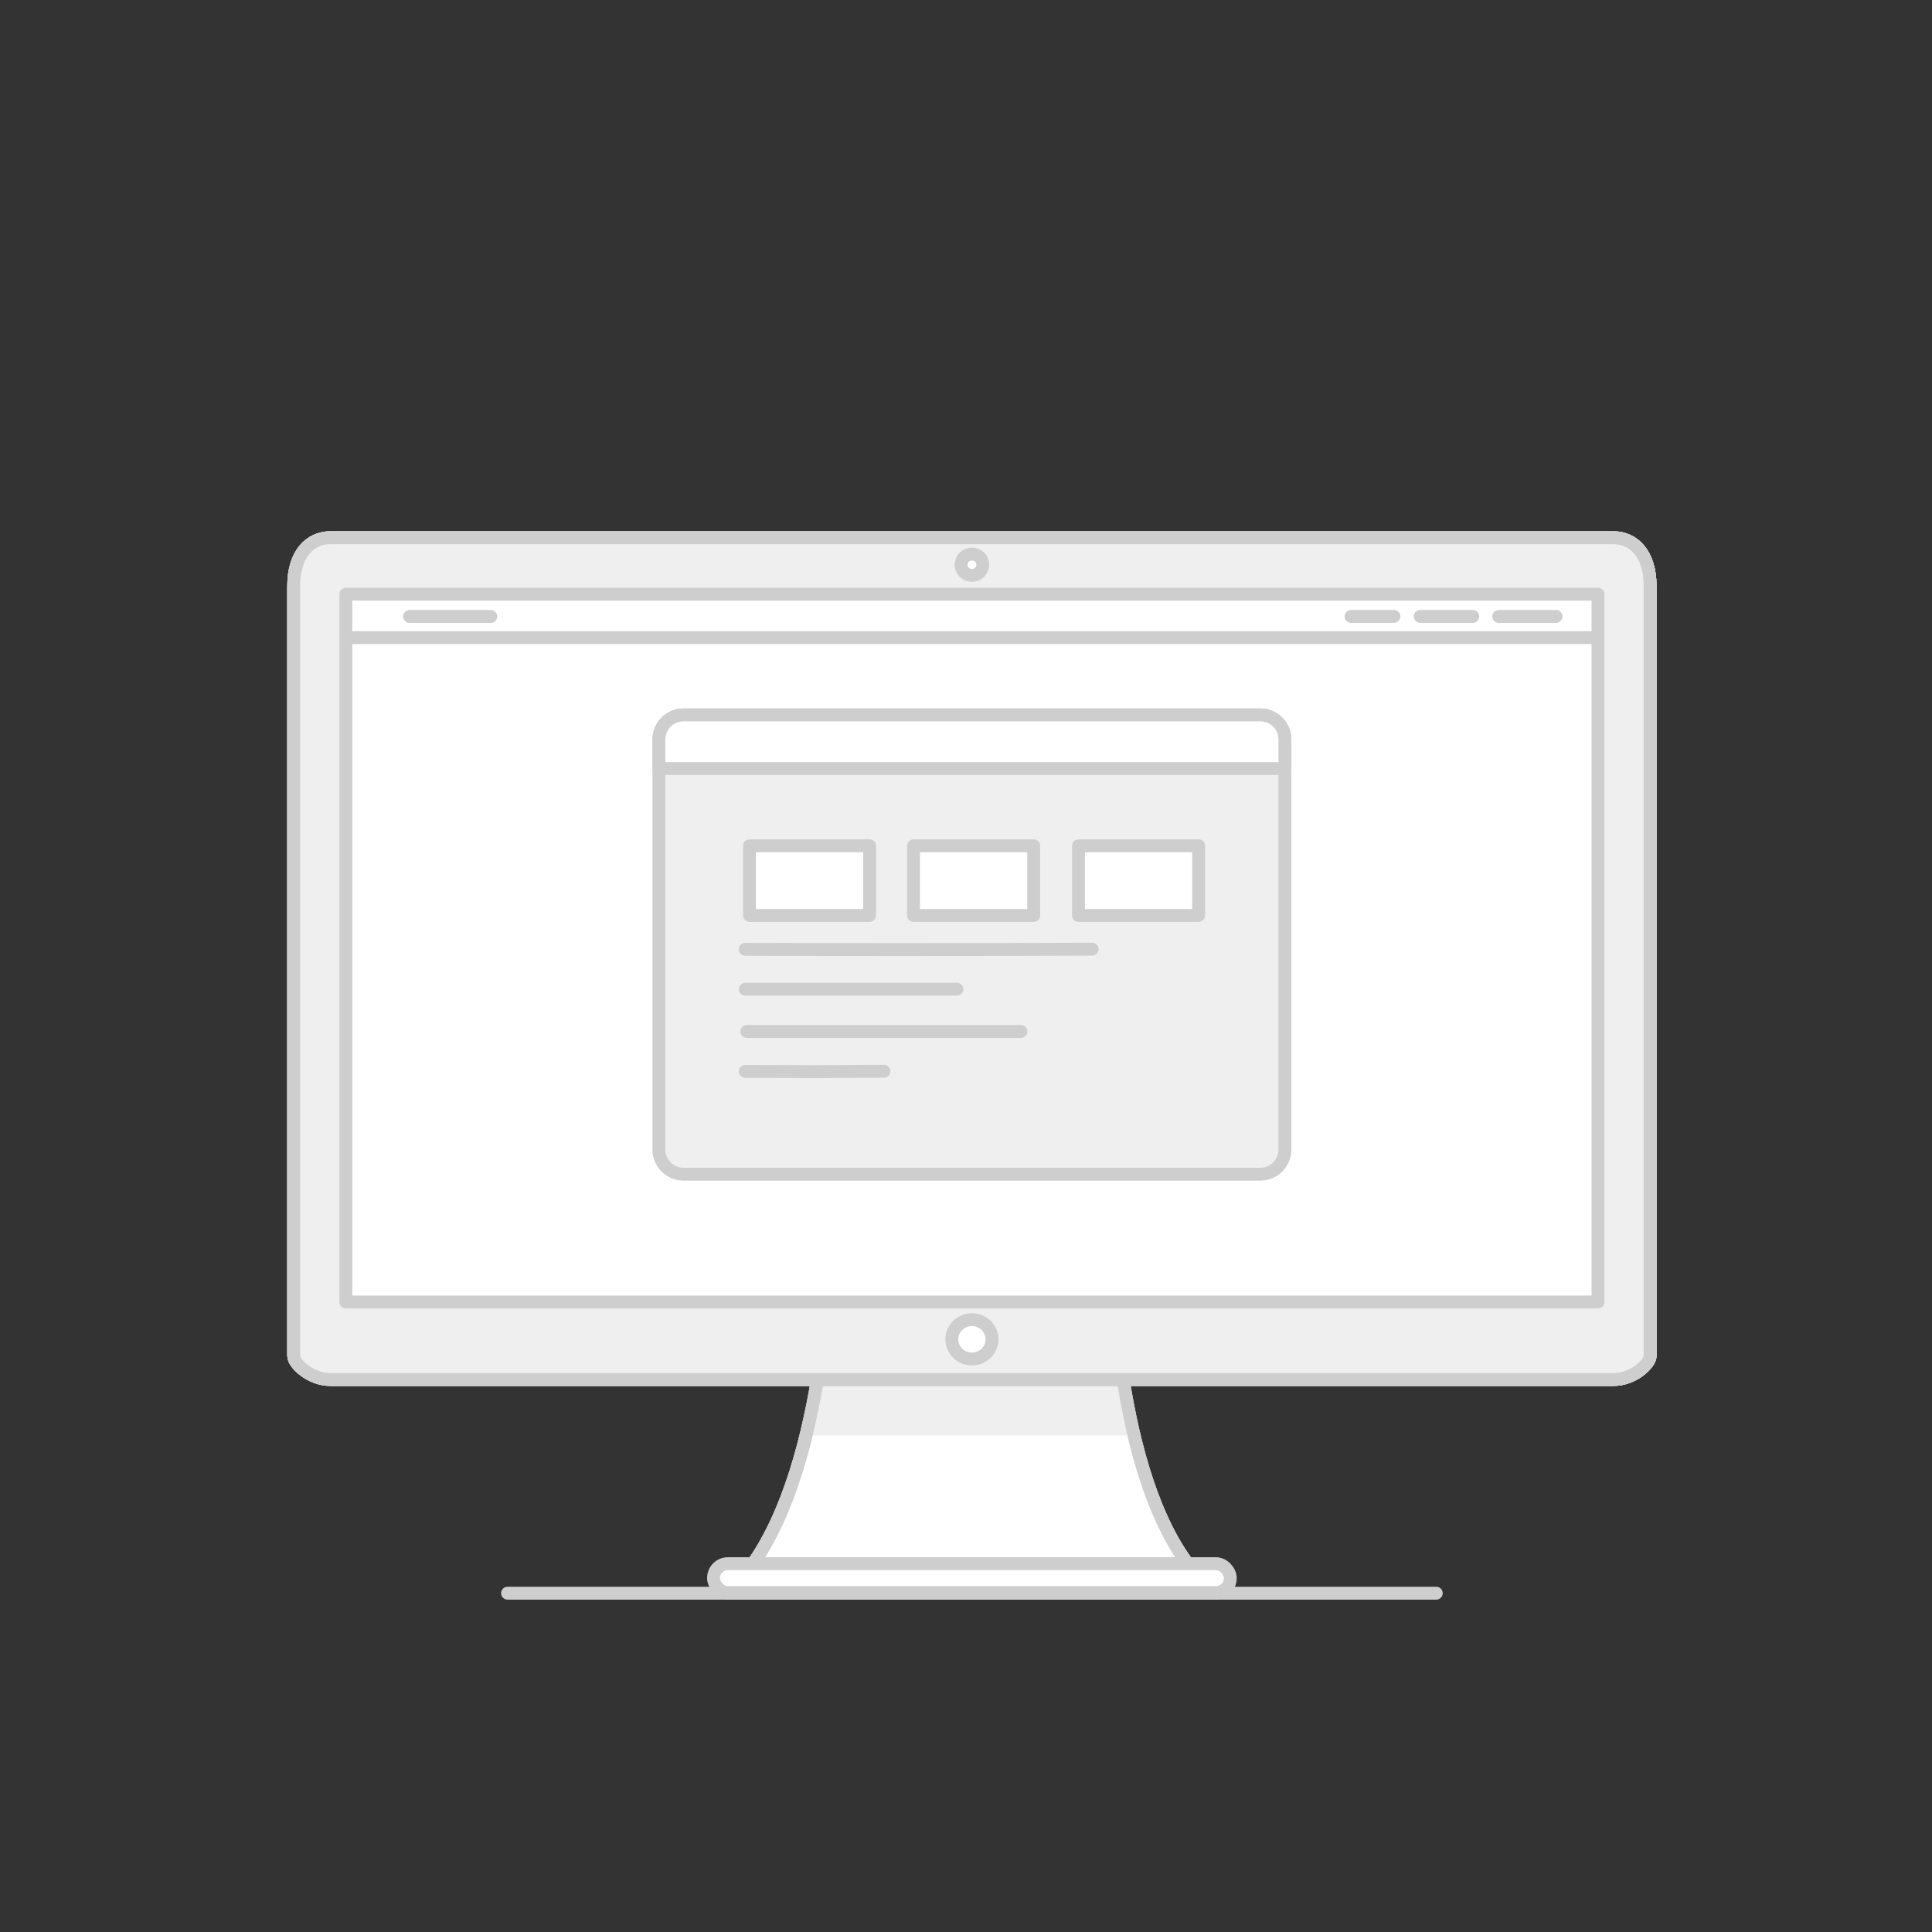 <svg xmlns="http://www.w3.org/2000/svg" viewBox="0 0 600 600"><rect x="0" y="0" width="600" height="600" fill="#333333" stroke="none"/><defs><style>.cls-1{fill:#fff;}.cls-1,.cls-3,.cls-4{stroke:#cecece;stroke-linecap:round;stroke-linejoin:round;stroke-width:4px;}.cls-2,.cls-4{fill:#efefef;}.cls-3{fill:none;}</style></defs><title>Images</title><g id="Monochrome_Images" data-name="Monochrome Images"><g id="Apple_Monitor" data-name="Apple Monitor"><path class="cls-1" d="M377.63,494.78H226c28.23-26.3,31.33-91.76,32.5-112.77h86.4C345.33,408.39,349.66,473,377.63,494.78Z"/><path class="cls-1" d="M377.63,494.78H226c28.23-26.3,31.33-91.76,32.5-112.77h86.4C345.33,408.39,349.66,473,377.63,494.78Z"/><path class="cls-1" d="M501.09,428.41H102.58c-6.27,0-11.36-5-11.36-7.29V182c0-10,5.09-15,11.36-15H501.09c6.27,0,11.36,5,11.36,15V421.12C512.45,423.42,507.37,428.41,501.09,428.41Z"/><path class="cls-1" d="M501.09,428.41H102.58c-6.27,0-11.36-5-11.36-7.29V182c0-10,5.09-15,11.36-15H501.09c6.27,0,11.36,5,11.36,15V421.12C512.45,423.42,507.37,428.41,501.09,428.41Z"/><path class="cls-2" d="M353,445.79c-5.77-20.83-7.07-38.11-7.45-63.77h-86.4c-1.36,24.57-2.2,41.87-8.43,63.77Z"/><path class="cls-1" d="M501.09,428.41H102.58c-6.27,0-11.36-5-11.36-7.29V182c0-10,5.09-15,11.36-15H501.09c6.27,0,11.36,5,11.36,15V421.12C512.45,423.42,507.37,428.41,501.09,428.41Z"/><path class="cls-1" d="M501.09,428.41H102.58c-6.27,0-11.36-5-11.36-7.29V182c0-10,5.09-15,11.36-15H501.09c6.27,0,11.36,5,11.36,15V421.12C512.45,423.42,507.37,428.41,501.09,428.41Z"/><path class="cls-3" d="M377.63,494.78H226c28.23-26.3,31.33-91.76,32.5-112.77h86.4C345.33,408.39,349.66,473,377.63,494.78Z"/><path class="cls-4" d="M501.09,428.41H102.58c-6.27,0-11.36-5-11.36-7.29V182c0-10,5.09-15,11.36-15H501.09c6.27,0,11.36,5,11.36,15V421.12C512.45,423.42,507.37,428.41,501.09,428.41Z"/><ellipse class="cls-1" cx="301.84" cy="415.94" rx="6.24" ry="6.11"/><rect class="cls-1" x="107.41" y="184.54" width="388.86" height="219.81"/><ellipse class="cls-1" cx="301.84" cy="175.38" rx="3.37" ry="3.31"/><line class="cls-1" x1="157.62" y1="494.78" x2="446.05" y2="494.78"/><rect class="cls-1" x="221.6" y="485.61" width="160.47" height="8.98" rx="4.45" ry="4.45"/><path class="cls-4" d="M391.38,364.65H212.29a7.66,7.66,0,0,1-7.67-7.66V229.66a7.66,7.66,0,0,1,7.67-7.66H391.38a7.66,7.66,0,0,1,7.67,7.66V357A7.66,7.66,0,0,1,391.38,364.65Z"/><path class="cls-1" d="M399.05,238.68v-9a7.66,7.66,0,0,0-7.67-7.66H212.29a7.66,7.66,0,0,0-7.67,7.66v9Z"/><line class="cls-1" x1="108.72" y1="198.01" x2="494.95" y2="198.01"/><line class="cls-1" x1="127.2" y1="191.44" x2="152.42" y2="191.44"/><line class="cls-1" x1="465.44" y1="191.44" x2="483.24" y2="191.44"/><line class="cls-1" x1="441.07" y1="191.44" x2="457.39" y2="191.44"/><line class="cls-1" x1="419.56" y1="191.44" x2="432.91" y2="191.44"/><path class="cls-1" d="M231.43,294.82c21.78.08,69.87.14,107.74-.05"/><path class="cls-1" d="M231.46,307.2h65.71"/><path class="cls-1" d="M231.93,320.32h85.15"/><path class="cls-1" d="M231.43,332.73c29.82.11,13.26.1,43.08-.05"/><rect class="cls-1" x="232.75" y="262.67" width="37.32" height="21.63"/><rect class="cls-1" x="283.7" y="262.67" width="37.32" height="21.63"/><rect class="cls-1" x="334.93" y="262.67" width="37.32" height="21.63"/></g></g></svg>